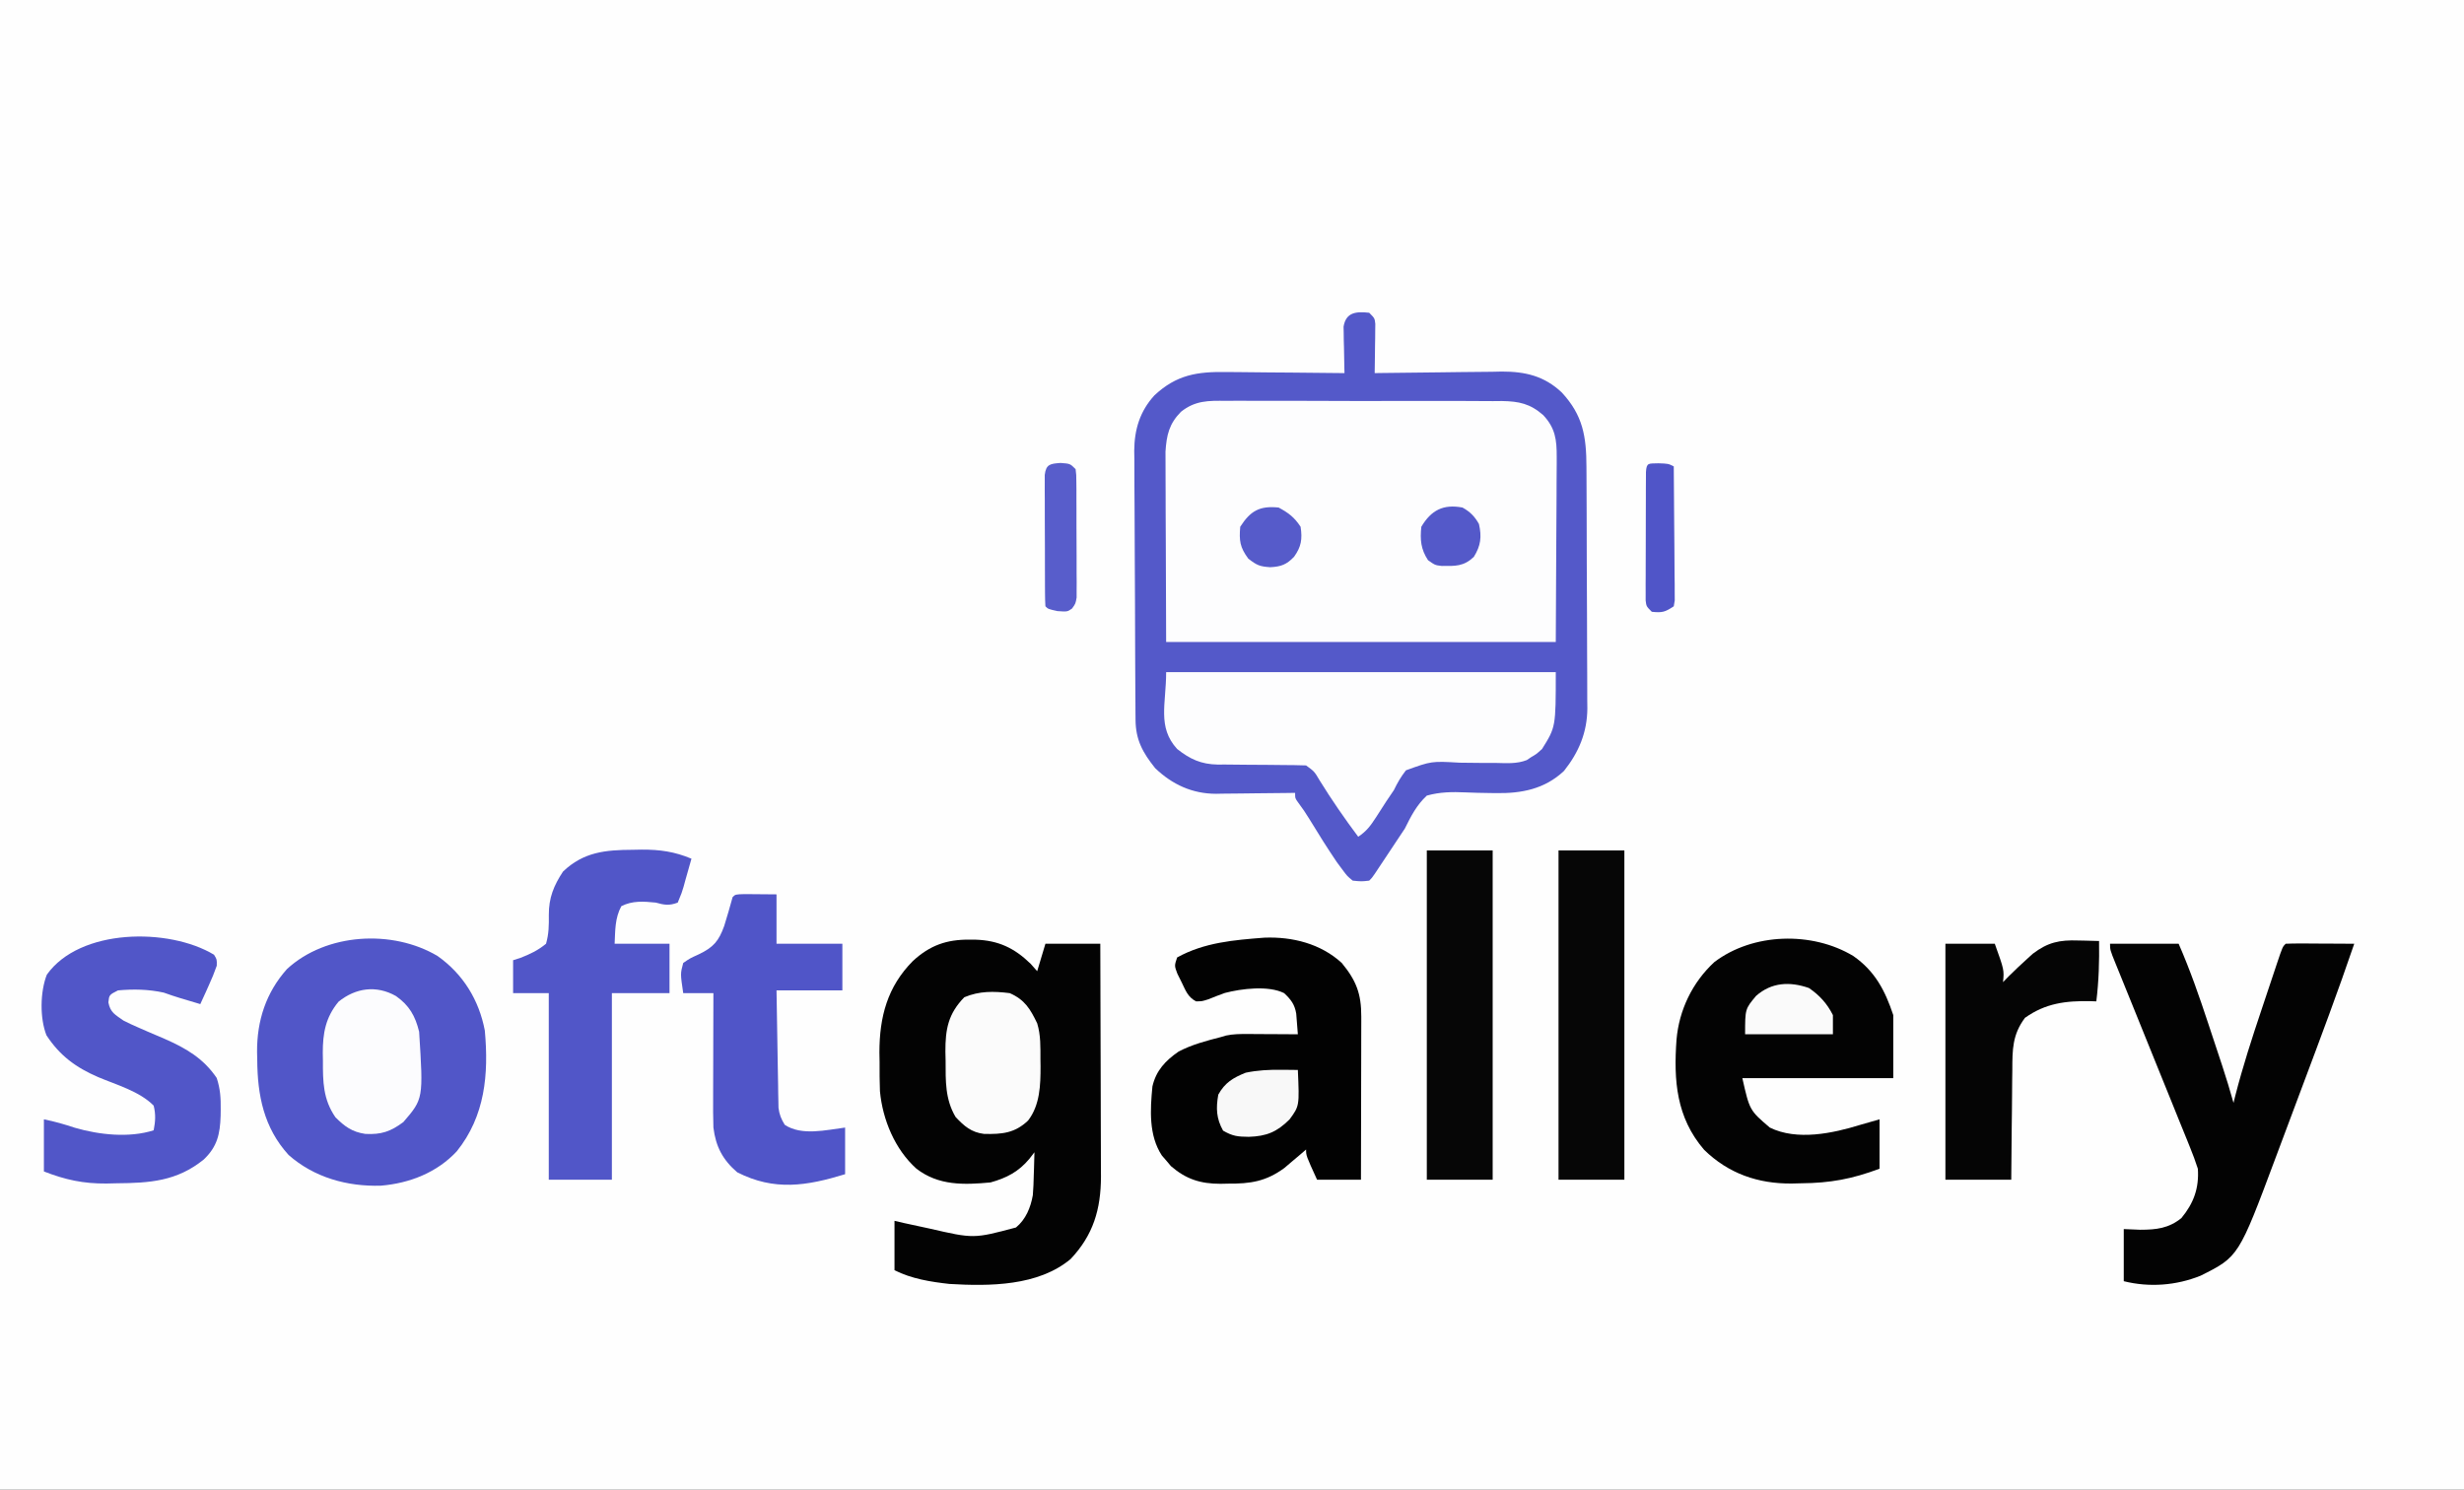 <svg xmlns="http://www.w3.org/2000/svg" version="1.1" width="898" height="543">
          <rect width="100%" height="100%" fill="#333333" stroke="none"/>
          <path d="M0 0 C296.34 0 592.68 0 898 0 C898 179.19 898 358.38 898 543 C601.66 543 305.32 543 0 543 C0 363.81 0 184.62 0 0 Z " fill="#FEFEFE" transform="translate(0,0)"/>
          <path d="M0 0 C2 2 2 2 2.227 4.063 C2.217 4.89 2.206 5.718 2.195 6.57 C2.189 7.466 2.182 8.362 2.176 9.285 C2.151 10.691 2.151 10.691 2.125 12.125 C2.116 13.07 2.107 14.015 2.098 14.988 C2.074 17.326 2.041 19.663 2 22 C2.679 21.989 3.359 21.978 4.059 21.966 C11.164 21.855 18.27 21.78 25.376 21.725 C28.024 21.7 30.672 21.666 33.32 21.623 C37.138 21.562 40.955 21.534 44.773 21.512 C45.947 21.486 47.12 21.46 48.329 21.434 C56.891 21.431 63.759 23.022 70.141 29.009 C77.938 37.38 79.146 45.153 79.177 56.155 C79.184 57.175 79.19 58.196 79.197 59.247 C79.217 62.618 79.228 65.988 79.238 69.359 C79.242 70.513 79.246 71.667 79.251 72.855 C79.271 78.96 79.286 85.066 79.295 91.171 C79.306 97.467 79.341 103.762 79.38 110.058 C79.407 114.908 79.415 119.759 79.418 124.61 C79.423 126.93 79.435 129.25 79.453 131.57 C79.478 134.823 79.477 138.075 79.47 141.327 C79.489 142.754 79.489 142.754 79.509 144.209 C79.441 152.932 76.44 160.161 71 167 C63.954 173.631 55.518 175.255 46.086 175.09 C45.381 175.081 44.676 175.073 43.95 175.064 C41.016 175.022 38.085 174.971 35.153 174.832 C30.207 174.617 25.794 174.659 21 176 C17.258 179.487 15.256 183.457 13 188 C11.903 189.709 10.781 191.402 9.629 193.074 C8.073 195.415 6.517 197.757 4.963 200.1 C4.461 200.854 3.959 201.609 3.441 202.387 C2.995 203.059 2.548 203.732 2.088 204.425 C1 206 1 206 0 207 C-2.828 207.312 -2.828 207.312 -6 207 C-7.984 205.375 -7.984 205.375 -9.75 203 C-10.419 202.1 -11.088 201.2 -11.777 200.273 C-15.274 195.123 -18.567 189.857 -21.801 184.539 C-23.06 182.471 -24.321 180.579 -25.793 178.648 C-27 177 -27 177 -27 175 C-28.018 175.016 -29.037 175.031 -30.086 175.048 C-33.895 175.102 -37.705 175.136 -41.514 175.165 C-43.157 175.18 -44.8 175.2 -46.443 175.226 C-48.816 175.263 -51.189 175.28 -53.562 175.293 C-54.287 175.308 -55.011 175.324 -55.757 175.34 C-64.436 175.343 -71.743 171.986 -78 166 C-82.541 160.326 -85.103 155.692 -85.154 148.372 C-85.163 147.447 -85.171 146.522 -85.18 145.569 C-85.184 144.561 -85.188 143.554 -85.193 142.515 C-85.205 140.914 -85.205 140.914 -85.218 139.281 C-85.242 135.747 -85.259 132.214 -85.273 128.68 C-85.279 127.471 -85.284 126.263 -85.29 125.018 C-85.316 118.62 -85.336 112.221 -85.35 105.823 C-85.363 100.535 -85.391 95.247 -85.432 89.959 C-85.482 83.568 -85.506 77.177 -85.513 70.785 C-85.52 68.354 -85.535 65.923 -85.559 63.492 C-85.591 60.081 -85.591 56.672 -85.583 53.261 C-85.6 52.266 -85.616 51.27 -85.633 50.244 C-85.565 42.537 -83.565 35.902 -78.274 30.11 C-70.227 22.576 -62.628 21.423 -51.969 21.609 C-50.737 21.615 -49.505 21.621 -48.236 21.627 C-44.324 21.649 -40.412 21.699 -36.5 21.75 C-33.839 21.772 -31.177 21.788 -28.516 21.805 C-22.01 21.849 -15.505 21.916 -9 22 C-9.016 21.44 -9.031 20.88 -9.048 20.303 C-9.11 17.765 -9.149 15.227 -9.188 12.688 C-9.213 11.806 -9.238 10.925 -9.264 10.018 C-9.273 9.17 -9.283 8.322 -9.293 7.449 C-9.309 6.669 -9.324 5.889 -9.341 5.085 C-8.471 -0.238 -4.723 -0.502 0 0 Z " fill="#5459C9" transform="translate(499,114)"/>
          <path d="M0 0 C1.168 -0.011 2.337 -0.021 3.541 -0.032 C7.388 -0.058 11.233 -0.033 15.08 -0.005 C17.762 -0.007 20.445 -0.011 23.127 -0.018 C28.742 -0.026 34.357 -0.005 39.972 0.032 C46.448 0.075 52.923 0.072 59.399 0.043 C65.649 0.017 71.899 0.025 78.15 0.048 C80.8 0.055 83.451 0.052 86.101 0.042 C89.809 0.031 93.515 0.059 97.223 0.098 C98.313 0.087 99.403 0.077 100.526 0.066 C106.766 0.178 110.785 1.042 115.55 5.213 C119.943 9.932 120.484 14.174 120.452 20.456 C120.452 21.2 120.453 21.944 120.453 22.711 C120.451 25.101 120.428 27.491 120.404 29.882 C120.4 31.365 120.397 32.848 120.395 34.332 C120.379 39.809 120.338 45.287 120.299 50.765 C120.237 63.016 120.175 75.267 120.111 87.89 C73.251 87.89 26.391 87.89 -21.889 87.89 C-21.93 75.989 -21.971 64.089 -22.014 51.827 C-22.032 48.08 -22.05 44.333 -22.069 40.472 C-22.078 35.87 -22.078 35.87 -22.08 33.71 C-22.083 32.213 -22.09 30.716 -22.1 29.218 C-22.115 26.941 -22.116 24.663 -22.116 22.386 C-22.12 21.104 -22.125 19.823 -22.129 18.503 C-21.726 12.446 -20.818 8.393 -16.507 4.008 C-11.319 -0.155 -6.443 -0.093 0 0 Z " fill="#FDFDFE" transform="translate(446.889,146.11)"/>
          <path d="M0 0 C1.118 0.007 1.118 0.007 2.259 0.015 C10.529 0.276 16.389 3.053 22.312 8.812 C23.096 9.699 23.88 10.586 24.688 11.5 C25.677 8.2 26.668 4.9 27.688 1.5 C34.288 1.5 40.888 1.5 47.688 1.5 C47.733 13.323 47.769 25.145 47.791 36.968 C47.802 42.458 47.816 47.949 47.838 53.439 C47.86 58.743 47.872 64.047 47.877 69.35 C47.881 71.369 47.888 73.387 47.899 75.405 C47.914 78.243 47.915 81.081 47.915 83.919 C47.922 84.744 47.929 85.568 47.936 86.417 C47.895 98.22 45.163 107.641 36.906 116.387 C25.108 126.31 7.305 126.371 -7.312 125.5 C-14.239 124.724 -21.046 123.633 -27.312 120.5 C-27.312 114.56 -27.312 108.62 -27.312 102.5 C-26.157 102.768 -25.003 103.036 -23.812 103.312 C-21.98 103.713 -20.147 104.108 -18.312 104.5 C-17.09 104.764 -15.868 105.029 -14.609 105.301 C1.56 109.026 1.56 109.026 16.966 104.918 C20.533 101.98 22.31 97.653 23.098 93.162 C23.298 90.769 23.394 88.401 23.438 86 C23.482 84.766 23.482 84.766 23.527 83.508 C23.597 81.506 23.645 79.503 23.688 77.5 C23.087 78.28 22.486 79.06 21.867 79.863 C17.976 84.57 13.501 86.899 7.688 88.5 C-2.02 89.411 -11.238 89.709 -19.312 83.5 C-27.16 76.456 -31.636 65.653 -32.617 55.276 C-32.75 51.741 -32.771 48.224 -32.75 44.688 C-32.77 43.506 -32.79 42.325 -32.811 41.107 C-32.803 28.084 -29.872 17.129 -20.617 7.789 C-14.405 2.078 -8.327 -0.073 0 0 Z " fill="#030303" transform="translate(353.312,342.5)"/>
          <path d="M0 0 C9.311 6.575 15.111 16.059 17.215 27.152 C18.683 43.11 17.294 58.357 7.027 71.152 C-0.178 78.922 -10.212 82.843 -20.641 83.707 C-32.857 84.096 -44.988 80.743 -54.285 72.527 C-63.35 62.572 -65.653 50.74 -65.723 37.777 C-65.743 36.839 -65.764 35.9 -65.785 34.934 C-65.848 23.579 -62.535 13.318 -54.879 4.742 C-40.622 -8.405 -16.408 -9.773 0 0 Z " fill="#5156C8" transform="translate(159.473,348.473)"/>
          <path d="M0 0 C46.86 0 93.72 0 142 0 C142 20 142 20 137 28 C134.938 29.875 134.938 29.875 133 31 C132.479 31.351 131.958 31.702 131.421 32.064 C127.78 33.472 124.167 33.177 120.324 33.098 C118.592 33.094 116.859 33.092 115.127 33.092 C112.407 33.084 109.69 33.063 106.971 33.004 C96.704 32.41 96.704 32.41 87.394 35.787 C85.565 38.104 84.285 40.347 83 43 C82.096 44.375 81.174 45.739 80.234 47.09 C78.973 49.031 77.723 50.98 76.477 52.932 C74.493 55.978 73.064 57.957 70 60 C65.013 53.341 60.346 46.582 55.971 39.509 C54.024 36.205 54.024 36.205 51 34 C48.178 33.903 45.377 33.863 42.555 33.859 C40.82 33.841 39.086 33.821 37.352 33.801 C34.62 33.772 31.888 33.75 29.156 33.75 C26.518 33.746 23.881 33.711 21.242 33.672 C20.437 33.679 19.631 33.686 18.801 33.693 C12.738 33.565 8.746 31.757 4 28 C-3.287 20.007 0 11.635 0 0 Z " fill="#FDFDFE" transform="translate(425,245)"/>
          <path d="M0 0 C10.233 -0.394 20.528 2.199 28.184 9.219 C33.471 15.644 35.313 20.444 35.297 28.731 C35.297 29.376 35.297 30.02 35.298 30.684 C35.297 32.805 35.289 34.926 35.281 37.047 C35.279 38.521 35.278 39.995 35.277 41.469 C35.273 45.342 35.263 49.215 35.252 53.089 C35.242 57.043 35.237 60.998 35.232 64.953 C35.222 72.708 35.204 80.464 35.184 88.219 C29.904 88.219 24.624 88.219 19.184 88.219 C15.184 79.469 15.184 79.469 15.184 77.219 C14.471 77.834 13.758 78.449 13.023 79.082 C12.066 79.89 11.108 80.699 10.121 81.531 C9.181 82.332 8.242 83.132 7.273 83.957 C0.534 88.89 -5.156 89.72 -13.254 89.656 C-14.157 89.676 -15.06 89.696 -15.99 89.717 C-23.288 89.712 -28.5 88.073 -34.059 83.289 C-34.597 82.647 -35.136 82.005 -35.691 81.344 C-36.523 80.389 -36.523 80.389 -37.371 79.414 C-42.214 72.059 -41.636 62.679 -40.816 54.219 C-39.487 48.454 -36.104 44.852 -31.305 41.535 C-26.425 38.953 -21.14 37.592 -15.816 36.219 C-14.91 35.951 -14.91 35.951 -13.984 35.677 C-11.335 35.117 -8.884 35.107 -6.176 35.121 C-5.106 35.124 -4.036 35.128 -2.934 35.131 C-1.822 35.139 -0.711 35.148 0.434 35.156 C2.124 35.163 2.124 35.163 3.848 35.17 C6.626 35.182 9.405 35.198 12.184 35.219 C12.067 33.615 11.939 32.012 11.805 30.41 C11.699 29.071 11.699 29.071 11.592 27.705 C11.037 24.326 9.651 22.537 7.184 20.219 C1.44 17.347 -8.352 18.58 -14.402 20.148 C-16.407 20.866 -18.397 21.626 -20.363 22.441 C-22.816 23.219 -22.816 23.219 -24.938 23.207 C-27.902 21.648 -28.696 19.309 -30.129 16.344 C-30.661 15.274 -31.194 14.204 -31.742 13.102 C-32.816 10.219 -32.816 10.219 -31.816 7.219 C-21.874 1.717 -11.083 0.861 0 0 Z " fill="#020202" transform="translate(460.816,341.781)"/>
          <path d="M0 0 C7.88 5.491 11.572 12.567 14.559 21.527 C14.559 29.117 14.559 36.707 14.559 44.527 C-3.591 44.527 -21.741 44.527 -40.441 44.527 C-37.798 56.237 -37.798 56.237 -30.441 62.527 C-20.543 67.407 -7.498 64.646 2.559 61.527 C6.024 60.537 6.024 60.537 9.559 59.527 C9.559 65.467 9.559 71.407 9.559 77.527 C-0.489 81.28 -8.355 82.75 -19.066 82.84 C-20.192 82.869 -21.317 82.898 -22.477 82.928 C-34.739 83.02 -45.513 79.302 -54.379 70.633 C-64.531 58.84 -65.511 45.329 -64.441 30.527 C-63.531 19.725 -58.641 9.582 -50.66 2.215 C-36.576 -8.497 -14.982 -9.037 0 0 Z " fill="#030303" transform="translate(675.441,348.473)"/>
          <path d="M0 0 C8.25 0 16.5 0 25 0 C29.181 9.562 32.559 19.278 35.822 29.183 C36.692 31.826 37.569 34.467 38.447 37.107 C39.011 38.807 39.574 40.507 40.137 42.207 C40.524 43.376 40.524 43.376 40.92 44.569 C42.384 49.02 43.744 53.485 45 58 C45.205 57.171 45.411 56.342 45.622 55.488 C48.357 44.823 51.72 34.412 55.228 23.979 C56.202 21.083 57.167 18.184 58.131 15.285 C58.747 13.443 59.363 11.6 59.98 9.758 C60.269 8.891 60.558 8.025 60.855 7.132 C62.884 1.116 62.884 1.116 64 0 C65.854 -0.087 67.711 -0.107 69.566 -0.098 C70.691 -0.094 71.816 -0.091 72.975 -0.088 C74.159 -0.08 75.343 -0.071 76.562 -0.062 C77.75 -0.058 78.938 -0.053 80.162 -0.049 C83.108 -0.037 86.054 -0.021 89 0 C83.109 17.298 76.687 34.396 70.266 51.501 C68.737 55.574 67.214 59.649 65.691 63.724 C64.498 66.914 63.302 70.104 62.106 73.293 C61.543 74.794 60.981 76.295 60.421 77.797 C46.875 114.062 46.875 114.062 33 121 C24.104 124.58 14.31 125.328 5 123 C5 116.73 5 110.46 5 104 C6.98 104.082 8.96 104.165 11 104.25 C16.898 104.237 21.321 103.743 26 100 C30.502 94.55 32.49 89.043 32 82 C31.109 79.254 30.162 76.666 29.062 74.007 C28.75 73.229 28.438 72.451 28.117 71.649 C27.087 69.09 26.044 66.538 25 63.984 C24.282 62.205 23.564 60.424 22.848 58.644 C20.963 53.965 19.066 49.292 17.166 44.62 C14.122 37.128 11.096 29.63 8.07 22.131 C7.01 19.509 5.945 16.889 4.879 14.27 C4.232 12.672 3.585 11.074 2.938 9.476 C2.638 8.744 2.339 8.013 2.031 7.259 C0 2.227 0 2.227 0 0 Z " fill="#030303" transform="translate(769,344)"/>
          <path d="M0 0 C1.056 -0.021 2.111 -0.041 3.199 -0.062 C9.824 -0.095 15.256 0.667 21.375 3.25 C20.645 5.903 19.893 8.545 19.125 11.188 C18.92 11.942 18.715 12.697 18.504 13.475 C17.859 15.652 17.859 15.652 16.375 19.25 C13.293 20.424 11.492 20.13 8.375 19.25 C3.913 18.814 -0.135 18.487 -4.188 20.562 C-6.534 24.949 -6.39 29.313 -6.625 34.25 C-0.025 34.25 6.575 34.25 13.375 34.25 C13.375 40.19 13.375 46.13 13.375 52.25 C6.445 52.25 -0.485 52.25 -7.625 52.25 C-7.625 74.69 -7.625 97.13 -7.625 120.25 C-15.215 120.25 -22.805 120.25 -30.625 120.25 C-30.625 97.81 -30.625 75.37 -30.625 52.25 C-34.915 52.25 -39.205 52.25 -43.625 52.25 C-43.625 48.29 -43.625 44.33 -43.625 40.25 C-42.77 39.979 -41.916 39.709 -41.035 39.43 C-37.42 38.021 -34.636 36.713 -31.625 34.25 C-30.584 30.608 -30.562 27.51 -30.605 23.73 C-30.64 17.539 -28.809 13.043 -25.438 7.938 C-17.936 0.769 -9.955 0.048 0 0 Z " fill="#5156C8" transform="translate(230.625,309.75)"/>
          <path d="M0 0 C1.055 1.719 1.055 1.719 1 4 C0.113 6.522 -0.817 8.838 -1.938 11.25 C-2.228 11.9 -2.519 12.549 -2.818 13.219 C-3.535 14.817 -4.266 16.409 -5 18 C-5.641 17.807 -6.281 17.613 -6.941 17.414 C-8.746 16.871 -10.552 16.333 -12.359 15.801 C-14.361 15.194 -16.343 14.519 -18.312 13.812 C-23.818 12.599 -29.387 12.484 -35 13 C-38.213 14.636 -38.213 14.636 -38.5 17.375 C-37.795 21.076 -36.026 21.851 -33 24 C-31.212 24.915 -29.39 25.764 -27.543 26.551 C-26.512 27.003 -25.482 27.454 -24.42 27.92 C-22.279 28.842 -20.136 29.759 -17.99 30.67 C-10.193 34.104 -3.874 37.754 0.973 44.914 C2.276 48.829 2.496 52.272 2.438 56.375 C2.428 57.13 2.419 57.885 2.41 58.663 C2.201 65.366 1.201 69.987 -3.801 74.695 C-13.598 82.572 -23.376 83.217 -35.562 83.312 C-37.381 83.356 -37.381 83.356 -39.236 83.4 C-47.667 83.459 -54.137 82.055 -62 79 C-62 72.73 -62 66.46 -62 60 C-58.033 60.793 -54.565 61.801 -50.75 63.062 C-41.901 65.644 -30.946 66.851 -22 64 C-21.364 60.821 -21.199 58.161 -22 55 C-27.165 49.763 -35.53 47.446 -42.228 44.609 C-50.312 41.121 -56.192 36.809 -61.07 29.367 C-63.524 23.12 -63.389 13.554 -60.938 7.281 C-48.95 -9.657 -16.499 -9.936 0 0 Z " fill="#5156C8" transform="translate(78,348)"/>
          <path d="M0 0 C1.395 0.006 2.789 0.019 4.184 0.035 C6.638 0.056 9.092 0.076 11.621 0.098 C11.621 6.038 11.621 11.978 11.621 18.098 C19.541 18.098 27.461 18.098 35.621 18.098 C35.621 23.708 35.621 29.318 35.621 35.098 C27.701 35.098 19.781 35.098 11.621 35.098 C11.718 41.433 11.821 47.769 11.938 54.104 C11.977 56.259 12.012 58.414 12.043 60.57 C12.089 63.668 12.147 66.765 12.207 69.863 C12.219 70.827 12.23 71.791 12.242 72.784 C12.262 73.684 12.282 74.585 12.302 75.513 C12.316 76.303 12.329 77.094 12.343 77.908 C12.656 80.369 13.33 81.989 14.621 84.098 C20.801 88.205 29.695 85.977 36.621 85.098 C36.621 90.708 36.621 96.318 36.621 102.098 C22.66 106.379 10.83 108.299 -2.691 101.41 C-8.013 96.831 -10.515 92.028 -11.379 85.098 C-11.512 81.329 -11.495 77.564 -11.477 73.793 C-11.475 72.714 -11.474 71.635 -11.472 70.523 C-11.467 67.089 -11.454 63.656 -11.441 60.223 C-11.436 57.889 -11.432 55.556 -11.428 53.223 C-11.417 47.514 -11.399 41.806 -11.379 36.098 C-15.009 36.098 -18.639 36.098 -22.379 36.098 C-23.433 28.98 -23.433 28.98 -22.379 25.098 C-19.918 23.406 -19.918 23.406 -16.754 21.973 C-11.298 19.371 -9.43 17.098 -7.438 11.598 C-6.344 8.117 -5.352 4.615 -4.379 1.098 C-3.379 0.098 -3.379 0.098 0 0 Z " fill="#5055C8" transform="translate(271.379,325.902)"/>
          <path d="M0 0 C7.92 0 15.84 0 24 0 C24 39.6 24 79.2 24 120 C16.08 120 8.16 120 0 120 C0 80.4 0 40.8 0 0 Z " fill="#060606" transform="translate(568,310)"/>
          <path d="M0 0 C7.92 0 15.84 0 24 0 C24 39.6 24 79.2 24 120 C16.08 120 8.16 120 0 120 C0 80.4 0 40.8 0 0 Z " fill="#060606" transform="translate(520,310)"/>
          <path d="M0 0 C0.736 0.014 1.472 0.027 2.23 0.041 C4.029 0.076 5.827 0.13 7.625 0.188 C7.74 7.598 7.537 14.83 6.625 22.188 C5.924 22.164 5.223 22.141 4.5 22.117 C-4.504 21.946 -11.884 22.858 -19.375 28.188 C-23.967 34.319 -23.976 39.752 -23.984 47.246 C-24.001 48.39 -24.017 49.535 -24.034 50.714 C-24.083 54.351 -24.104 57.988 -24.125 61.625 C-24.153 64.098 -24.183 66.572 -24.215 69.045 C-24.292 75.093 -24.333 81.139 -24.375 87.188 C-32.295 87.188 -40.215 87.188 -48.375 87.188 C-48.375 58.807 -48.375 30.427 -48.375 1.188 C-42.435 1.188 -36.495 1.188 -30.375 1.188 C-26.946 10.759 -26.946 10.759 -27.375 15.188 C-26.715 14.507 -26.055 13.826 -25.375 13.125 C-23.115 10.878 -20.802 8.7 -18.438 6.562 C-17.81 5.993 -17.182 5.423 -16.535 4.836 C-11.019 0.627 -6.715 -0.237 0 0 Z " fill="#050505" transform="translate(757.375,342.812)"/>
          <path d="M0 0 C4.829 3.415 7.02 7.211 8.438 13 C9.99 37.451 9.99 37.451 2.688 45.938 C-1.96 49.4 -5.379 50.559 -11.176 50.254 C-15.984 49.542 -18.677 47.573 -22.062 44.188 C-26.586 37.654 -26.652 31.21 -26.625 23.5 C-26.641 22.597 -26.657 21.694 -26.674 20.764 C-26.679 13.528 -25.68 7.803 -20.938 2.062 C-14.686 -2.998 -7.124 -4.04 0 0 Z " fill="#FCFCFE" transform="translate(144.312,363.062)"/>
          <path d="M0 0 C5.496 2.411 7.482 5.777 10 11 C11.331 15.371 11.184 19.656 11.188 24.188 C11.2 25 11.212 25.813 11.225 26.65 C11.241 33.499 11.021 40.827 6.688 46.438 C1.818 51.08 -2.837 51.443 -9.34 51.32 C-14.011 50.758 -16.638 48.459 -19.75 45.125 C-23.591 38.596 -23.366 31.987 -23.375 24.625 C-23.399 23.527 -23.424 22.428 -23.449 21.297 C-23.479 13.154 -22.438 7.526 -16.562 1.5 C-11.075 -0.811 -5.864 -0.725 0 0 Z " fill="#FBFBFB" transform="translate(368,362)"/>
          <path d="M0 0 C1.152 0.009 2.305 0.018 3.492 0.027 C4.361 0.039 5.23 0.051 6.125 0.062 C6.698 13.179 6.698 13.179 3.125 18.062 C-1.478 22.665 -5.279 24.228 -11.75 24.438 C-15.806 24.379 -17.553 24.248 -21.125 22.188 C-23.605 17.759 -23.75 14.025 -22.875 9.062 C-20.452 4.683 -17.468 2.9 -12.875 1.062 C-8.533 0.161 -4.429 -0.045 0 0 Z " fill="#F8F8F8" transform="translate(466.875,389.938)"/>
          <path d="M0 0 C3.5 0.25 3.5 0.25 5.5 2.25 C5.761 4.331 5.761 4.331 5.775 6.927 C5.784 7.899 5.794 8.87 5.804 9.87 C5.803 10.923 5.802 11.975 5.801 13.059 C5.805 14.136 5.809 15.214 5.814 16.324 C5.82 18.607 5.82 20.889 5.816 23.171 C5.813 26.67 5.836 30.168 5.861 33.666 C5.864 35.88 5.864 38.094 5.863 40.309 C5.872 41.359 5.882 42.409 5.891 43.491 C5.885 44.465 5.879 45.439 5.872 46.443 C5.873 47.301 5.874 48.159 5.874 49.042 C5.5 51.25 5.5 51.25 4.203 53.066 C2.5 54.25 2.5 54.25 -1.125 54 C-4.5 53.25 -4.5 53.25 -5.5 52.25 C-5.604 50.695 -5.639 49.136 -5.645 47.578 C-5.652 46.584 -5.658 45.589 -5.665 44.565 C-5.666 43.482 -5.667 42.4 -5.668 41.285 C-5.671 40.182 -5.675 39.078 -5.678 37.941 C-5.683 35.601 -5.685 33.262 -5.685 30.922 C-5.687 27.331 -5.706 23.741 -5.725 20.15 C-5.728 17.883 -5.73 15.615 -5.73 13.348 C-5.738 12.267 -5.745 11.187 -5.752 10.074 C-5.749 9.077 -5.746 8.079 -5.743 7.051 C-5.744 6.17 -5.746 5.289 -5.747 4.382 C-5.292 0.458 -3.734 0.267 0 0 Z " fill="#585DCB" transform="translate(386.5,168.75)"/>
          <path d="M0 0 C3.562 0.125 3.562 0.125 5.562 1.125 C5.638 8.351 5.691 15.578 5.727 22.805 C5.742 25.265 5.763 27.725 5.789 30.185 C5.825 33.714 5.842 37.244 5.855 40.773 C5.871 41.879 5.886 42.984 5.902 44.123 C5.903 45.654 5.903 45.654 5.903 47.216 C5.91 48.118 5.916 49.019 5.923 49.948 C5.804 50.667 5.685 51.385 5.562 52.125 C2.339 54.274 1.295 54.508 -2.438 54.125 C-4.438 52.125 -4.438 52.125 -4.685 49.955 C-4.683 49.057 -4.682 48.158 -4.68 47.232 C-4.683 46.214 -4.687 45.197 -4.69 44.148 C-4.683 43.046 -4.675 41.944 -4.668 40.809 C-4.668 39.682 -4.667 38.555 -4.667 37.394 C-4.664 35.009 -4.656 32.624 -4.643 30.24 C-4.625 26.574 -4.623 22.909 -4.623 19.244 C-4.618 16.932 -4.612 14.62 -4.605 12.309 C-4.604 11.204 -4.603 10.1 -4.602 8.963 C-4.596 7.948 -4.589 6.934 -4.583 5.888 C-4.577 4.542 -4.577 4.542 -4.571 3.168 C-4.341 -0.345 -3.647 0.133 0 0 Z " fill="#5055C8" transform="translate(604.438,168.875)"/>
          <path d="M0 0 C3.831 2.612 6.652 5.678 8.75 9.875 C8.75 12.185 8.75 14.495 8.75 16.875 C-1.81 16.875 -12.37 16.875 -23.25 16.875 C-23.25 7.656 -23.25 7.656 -19.25 2.875 C-13.578 -2.121 -6.941 -2.403 0 0 Z " fill="#FAFAFA" transform="translate(659.25,360.125)"/>
          <path d="M0 0 C3.704 2.027 5.654 3.48 8 7 C8.691 11.491 8.243 14.291 5.625 17.938 C2.899 20.806 0.875 21.544 -3.062 21.75 C-6.897 21.484 -7.9 21.078 -11.062 18.625 C-14.1 14.51 -14.437 12.154 -14 7 C-10.249 1.179 -6.921 -0.704 0 0 Z " fill="#565BCA" transform="translate(466,185)"/>
          <path d="M0 0 C2.77 1.524 4.458 3.243 6 6 C7.068 10.681 6.67 13.928 4.125 18 C0.397 21.509 -2.63 21.332 -7.582 21.289 C-10 21 -10 21 -12.562 19.188 C-15.209 15.16 -15.481 11.732 -15 7 C-11.391 0.953 -6.999 -1.322 0 0 Z " fill="#5459C9" transform="translate(533,185)"/>
          </svg>